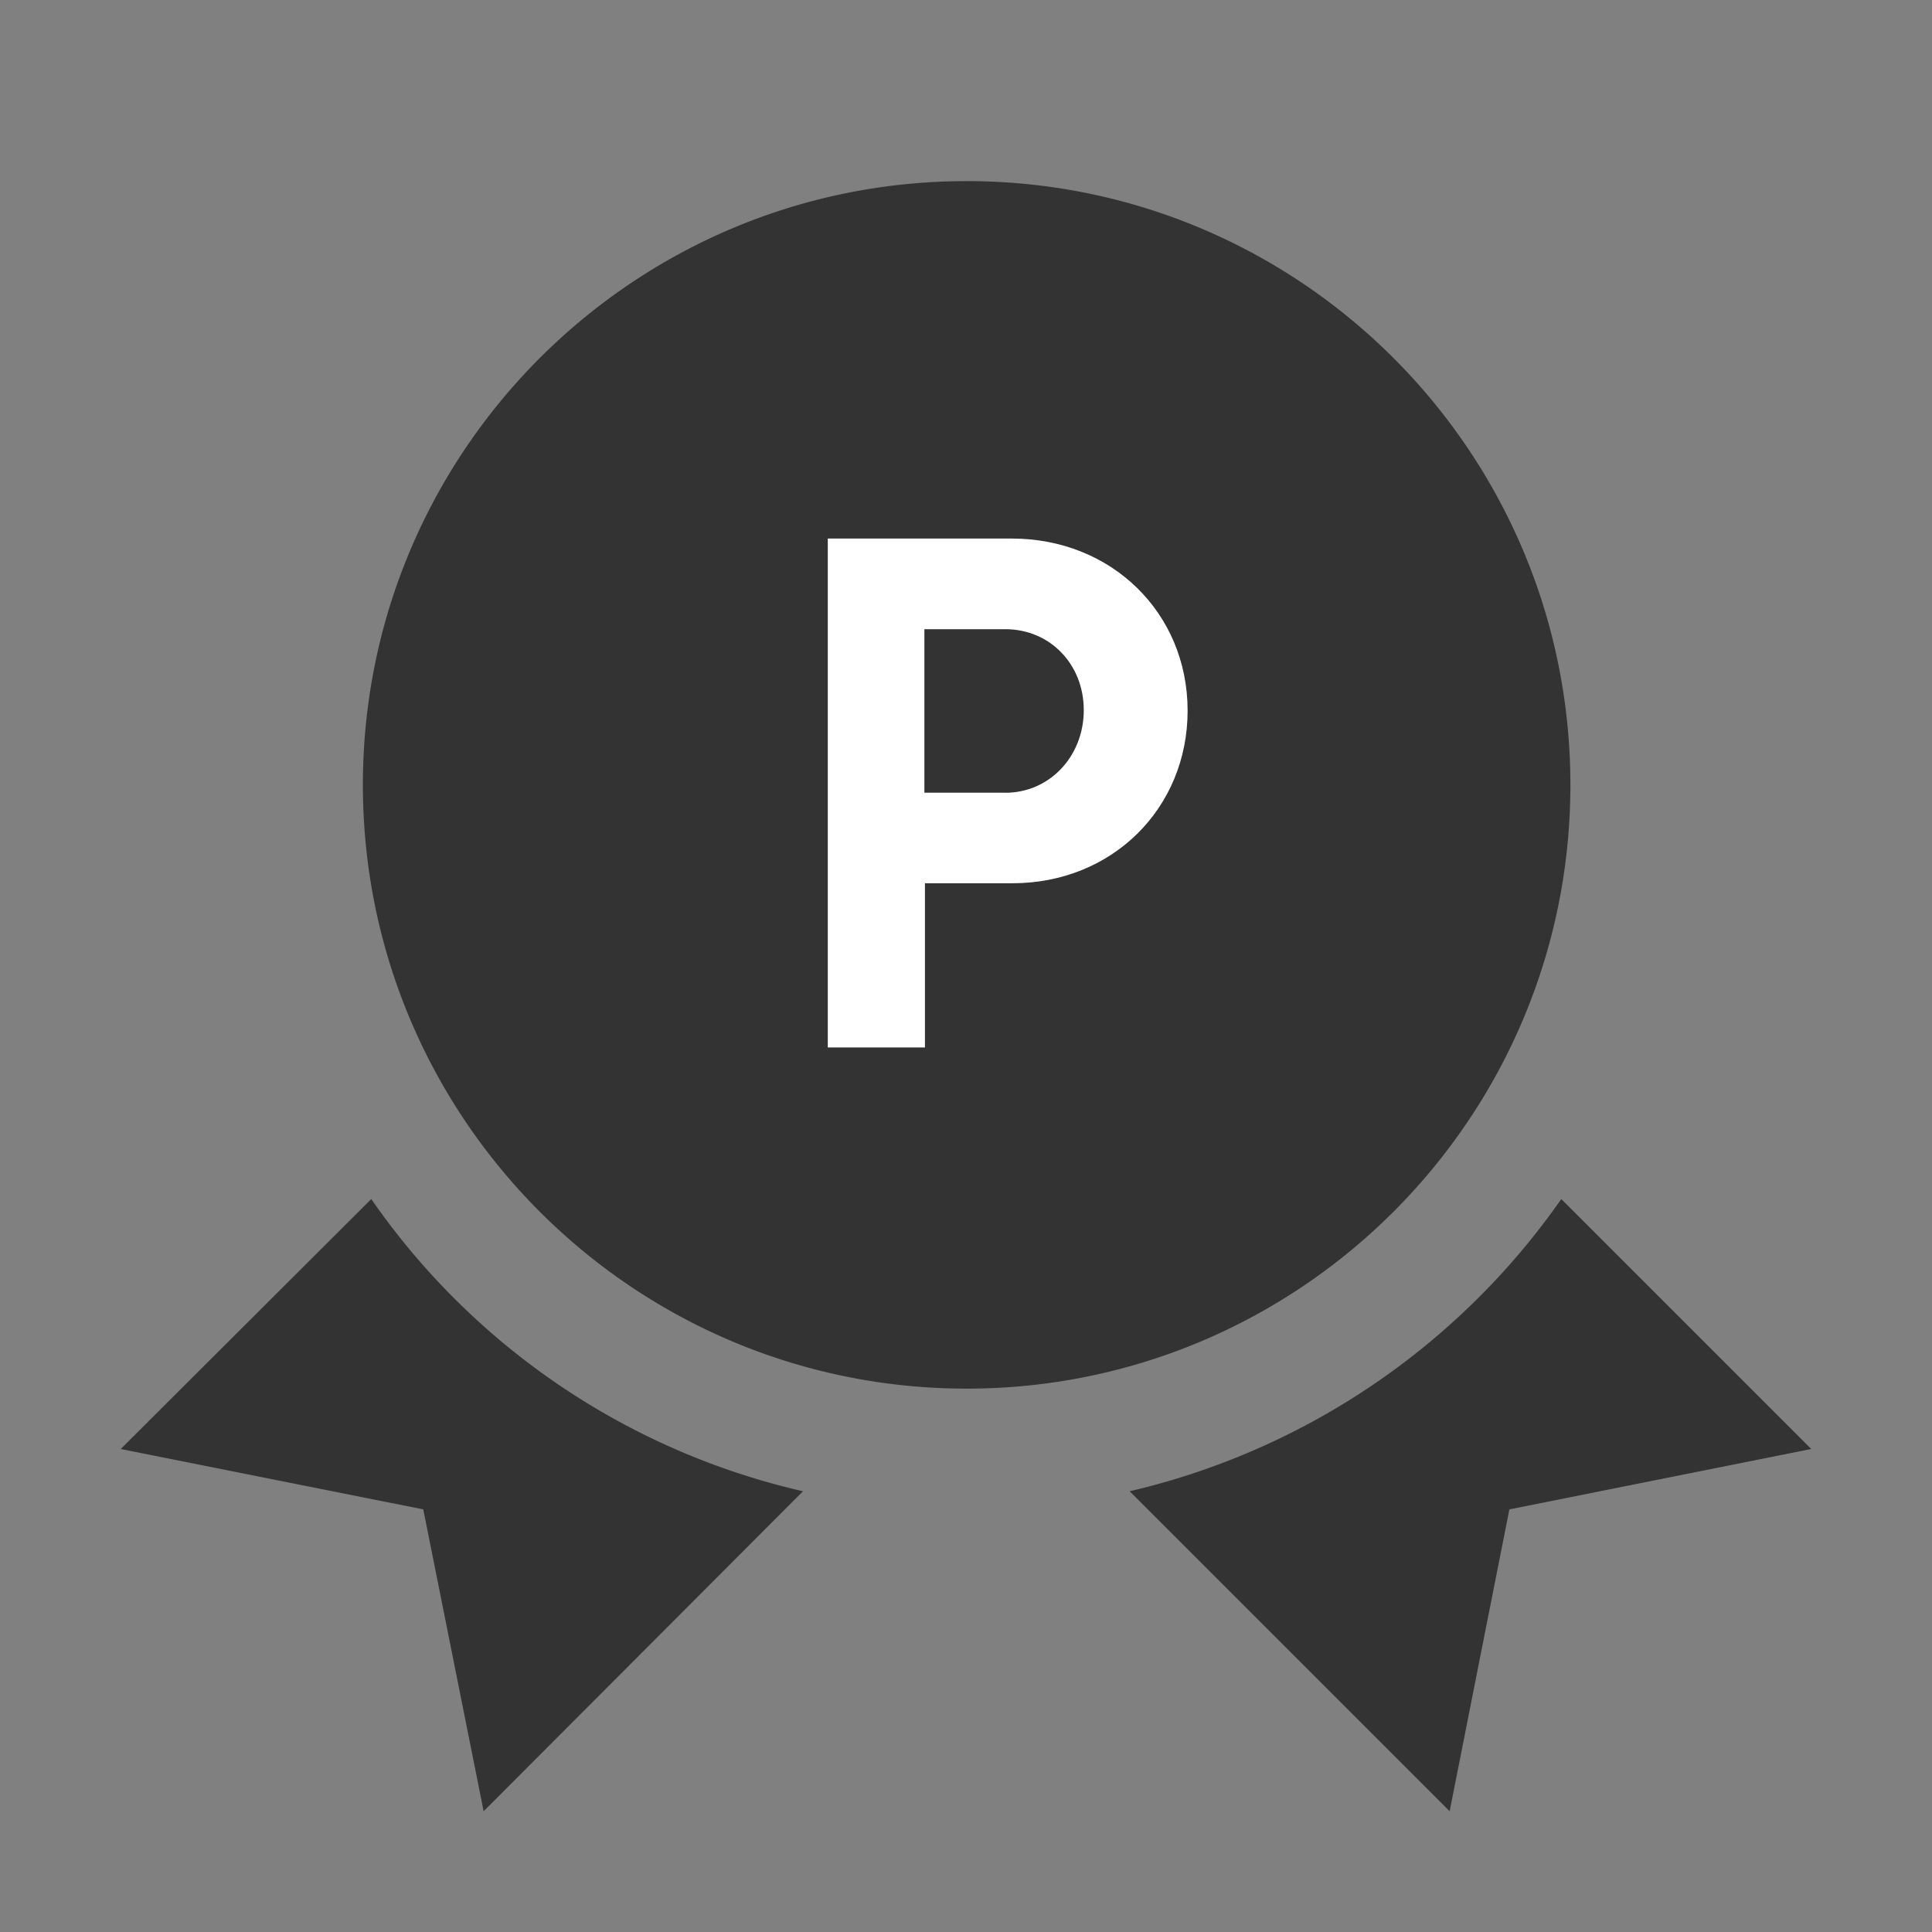 <svg width="24" height="24" fill="none" xmlns="http://www.w3.org/2000/svg"><rect width="100%" height="100%" fill="#808080" stroke="none"/><path d="M9.975 18.525L6.008 22.5l-.75-3.75L1.5 18l3.112-3.105a8.96 8.96 0 0 0 5.363 3.63zM22.5 18l-3.75.75-.742 3.75-3.975-3.975a9.046 9.046 0 0 0 5.362-3.63L22.5 18zM12.008 2.25c-4.14 0-7.5 3.36-7.5 7.5 0 4.14 3.36 7.5 7.5 7.5 4.14 0 7.5-3.36 7.5-7.5 0-4.14-3.36-7.5-7.5-7.5z" fill="#333"/><path d="M12.57 6.69h-2.287v6.322h1.207v-2.04h1.088c1.237 0 2.175-.93 2.175-2.144 0-1.215-.946-2.138-2.183-2.138zm-.082 3.157h-1.005V7.816h1.005c.555 0 .975.435.975 1.005 0 .578-.428 1.027-.975 1.027z" fill="#fff"/></svg>